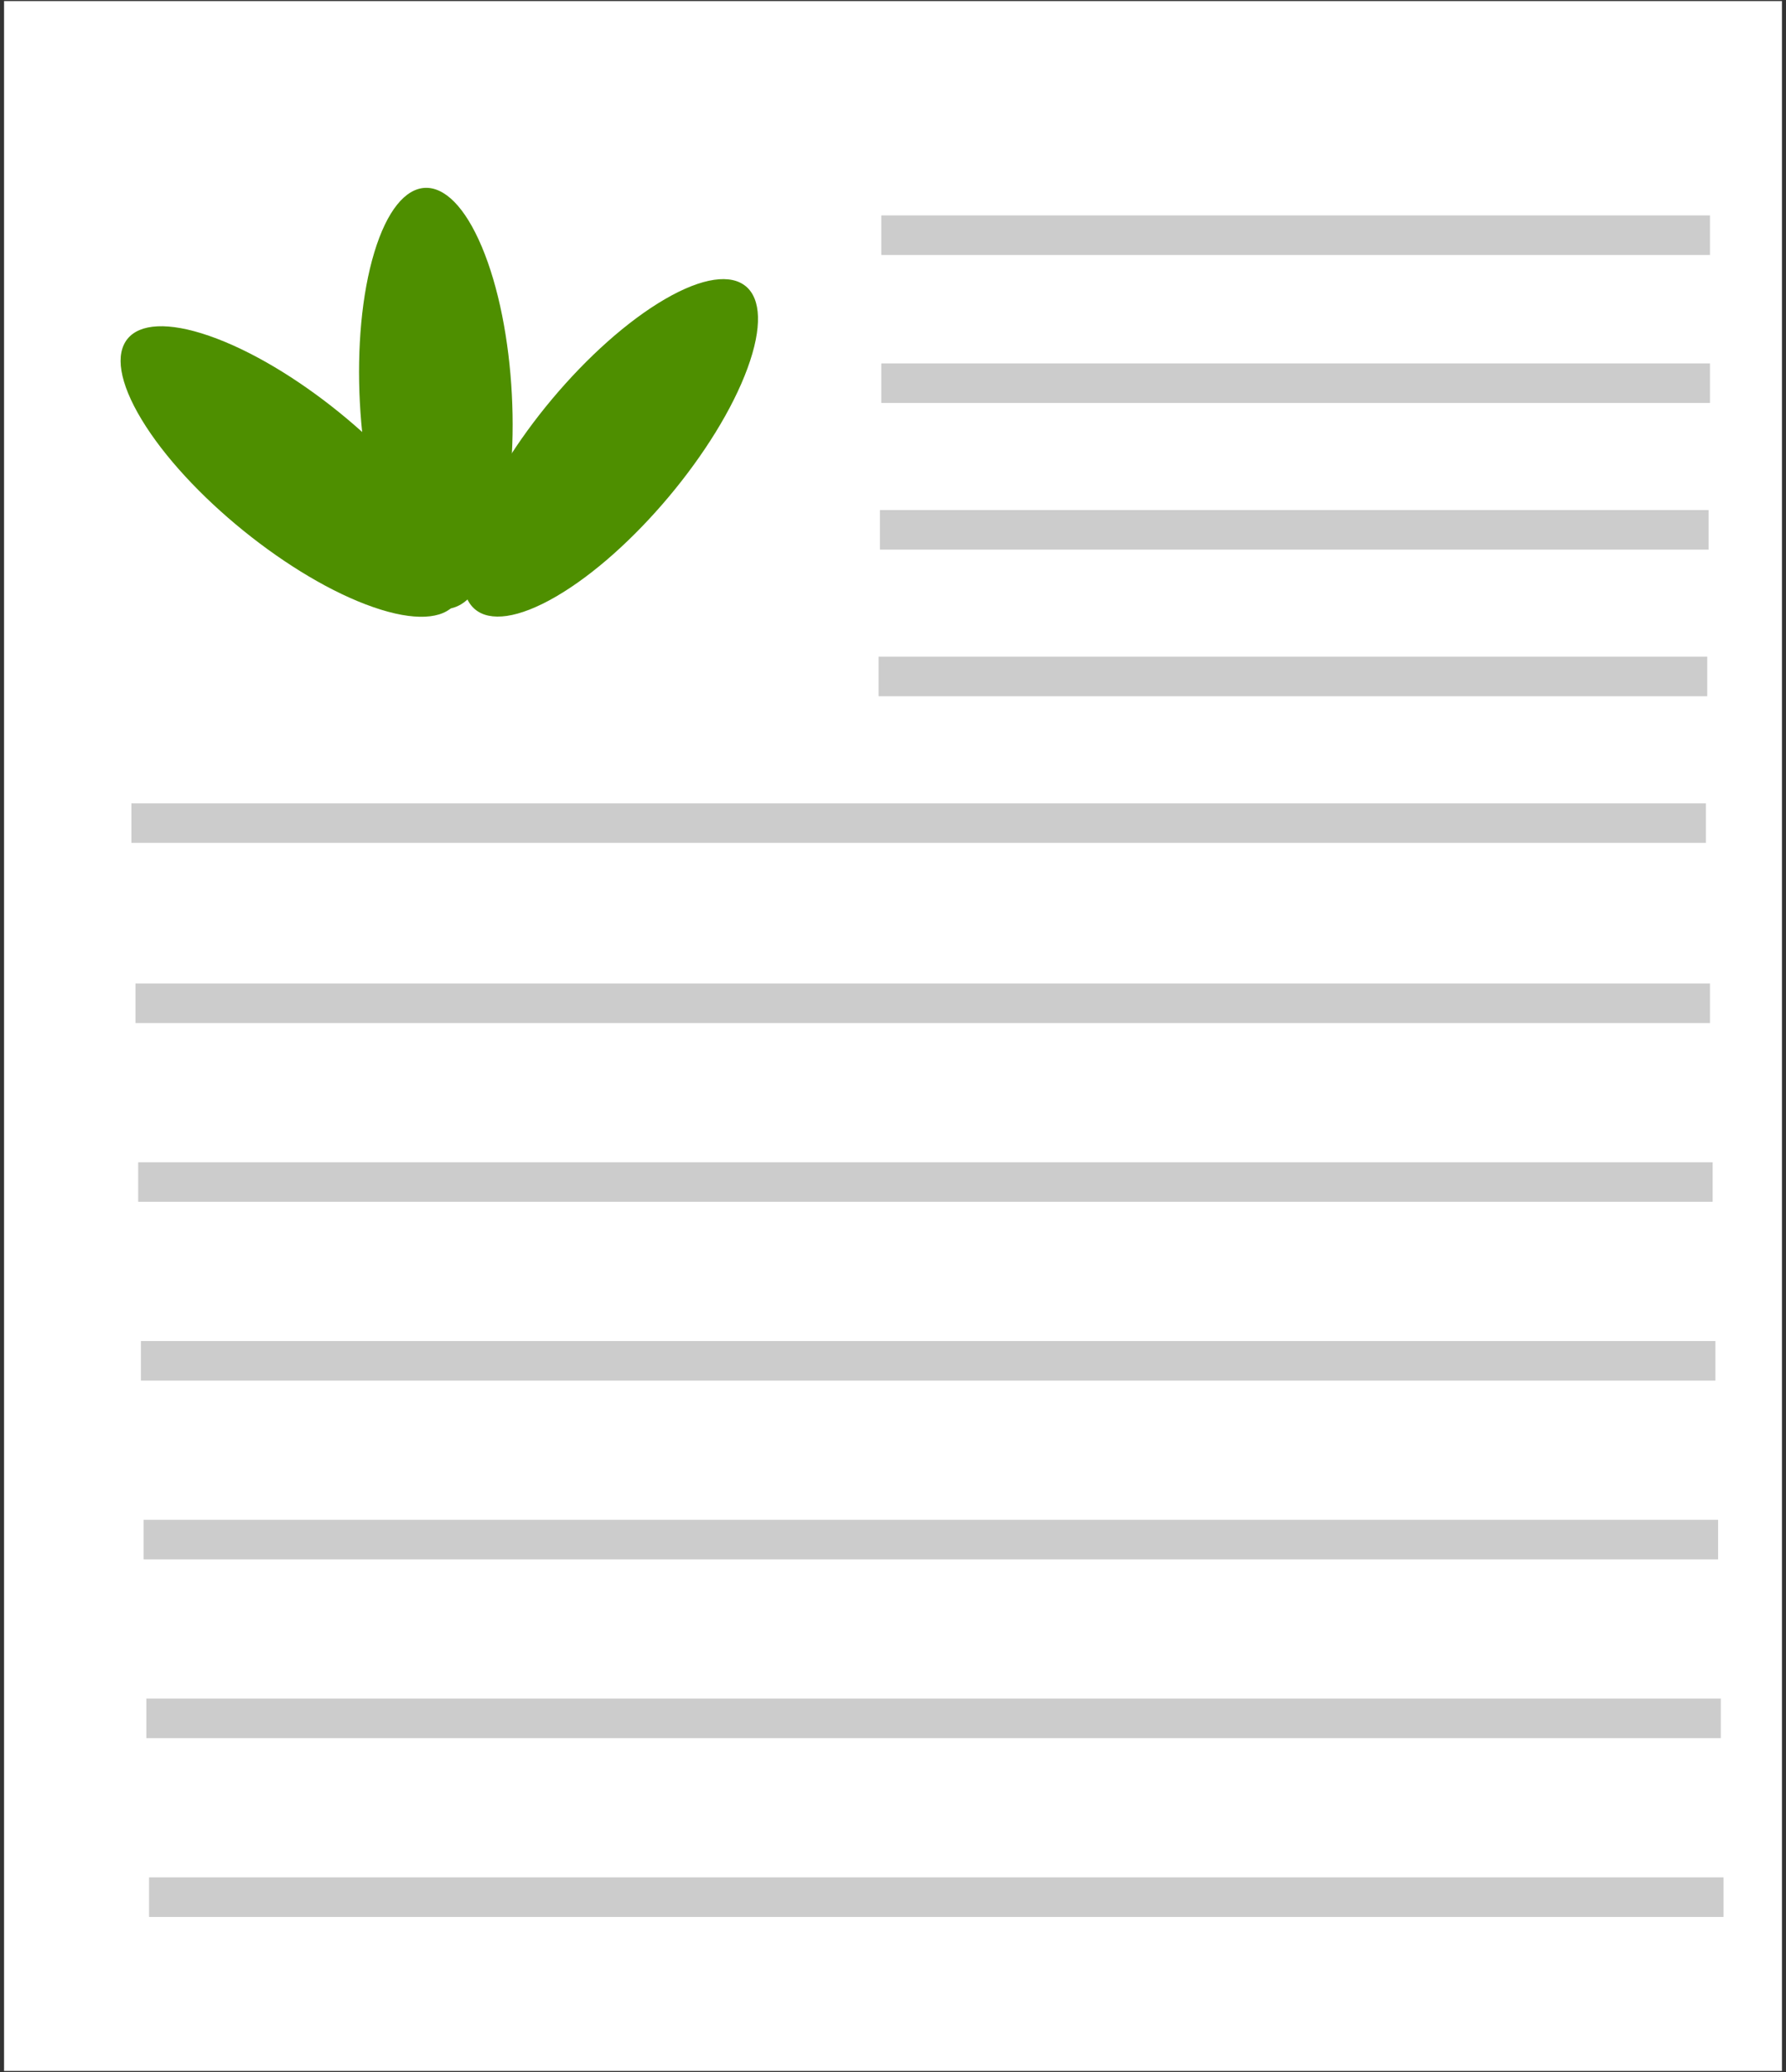 <?xml version="1.0" encoding="UTF-8" standalone="no"?>
<!DOCTYPE svg PUBLIC "-//W3C//DTD SVG 1.1//EN" "http://www.w3.org/Graphics/SVG/1.1/DTD/svg11.dtd">
<svg version="1.1" xmlns:xl="http://www.w3.org/1999/xlink" xmlns:dc="http://purl.org/dc/elements/1.1/" xmlns="http://www.w3.org/2000/svg" viewBox="191 226 350 406" width="350" height="406">
  <rect x="191" y="226" width="350" height="406" fill="#333333" stroke="none"/>
  <defs/>
  <g id="Canvas_1" fill="none" stroke-opacity="1" stroke="none" fill-opacity="1" stroke-dasharray="none">
    <title>Canvas 1</title>
    <g id="Canvas_1_Layer_1">
      <title>Layer 1</title>
      <g id="Graphic_17">
        <rect x="191.795" y="226.208" width="348.41" height="405.585" fill="white"/>
      </g>
      <g id="Group_13">
        <g id="Graphic_16">
          <path d="M 288.473 332.669 C 283.501 349.08 274.071 349.575 267.411 333.773 C 260.75 317.971 259.382 291.857 264.354 275.446 C 269.326 259.034 278.756 258.54 285.416 274.342 C 292.077 290.144 293.445 316.258 288.473 332.669" fill="#4e8f00"/>
        </g>
        <g id="Graphic_15">
          <path d="M 337.487 298.164 C 343.393 282.065 336.159 275.995 321.33 284.607 C 306.501 293.218 289.693 313.25 283.787 329.349 C 277.881 345.448 285.115 351.518 299.944 342.906 C 314.773 334.295 331.582 314.263 337.487 298.164" fill="#4e8f00"/>
        </g>
        <g id="Graphic_14">
          <path d="M 277.415 328.574 C 286.284 343.25 280.341 350.589 264.142 344.965 C 247.942 339.341 227.62 322.885 218.751 308.208 C 209.882 293.532 215.824 286.193 232.024 291.817 C 248.224 297.441 268.546 313.897 277.415 328.574" fill="#4e8f00"/>
        </g>
      </g>
      <g id="Graphic_12">
        <rect x="363.705" y="268.208" width="162.393" height="7.75" fill="#ccc"/>
      </g>
      <g id="Graphic_11">
        <rect x="363.705" y="297.208" width="162.393" height="7.75" fill="#ccc"/>
      </g>
      <g id="Graphic_10">
        <rect x="363.439" y="325.942" width="162.393" height="7.75" fill="#ccc"/>
      </g>
      <g id="Graphic_9">
        <rect x="363.173" y="354.676" width="162.393" height="7.75" fill="#ccc"/>
      </g>
      <g id="Graphic_8">
        <rect x="216.753" y="383.41" width="308.547" height="7.75" fill="#ccc"/>
      </g>
      <g id="Graphic_7">
        <rect x="217.551" y="418.708" width="308.547" height="7.75" fill="#ccc"/>
      </g>
      <g id="Graphic_6">
        <rect x="218.082" y="453.739" width="308.547" height="7.75" fill="#ccc"/>
      </g>
      <g id="Graphic_5">
        <rect x="218.614" y="488.771" width="308.547" height="7.75" fill="#ccc"/>
      </g>
      <g id="Graphic_4">
        <rect x="219.146" y="523.803" width="308.547" height="7.75" fill="#ccc"/>
      </g>
      <g id="Graphic_3">
        <rect x="219.677" y="558.834" width="308.547" height="7.75" fill="#ccc"/>
      </g>
      <g id="Graphic_2">
        <rect x="220.209" y="593.866" width="308.547" height="7.75" fill="#ccc"/>
      </g>
    </g>
  </g>
</svg>
